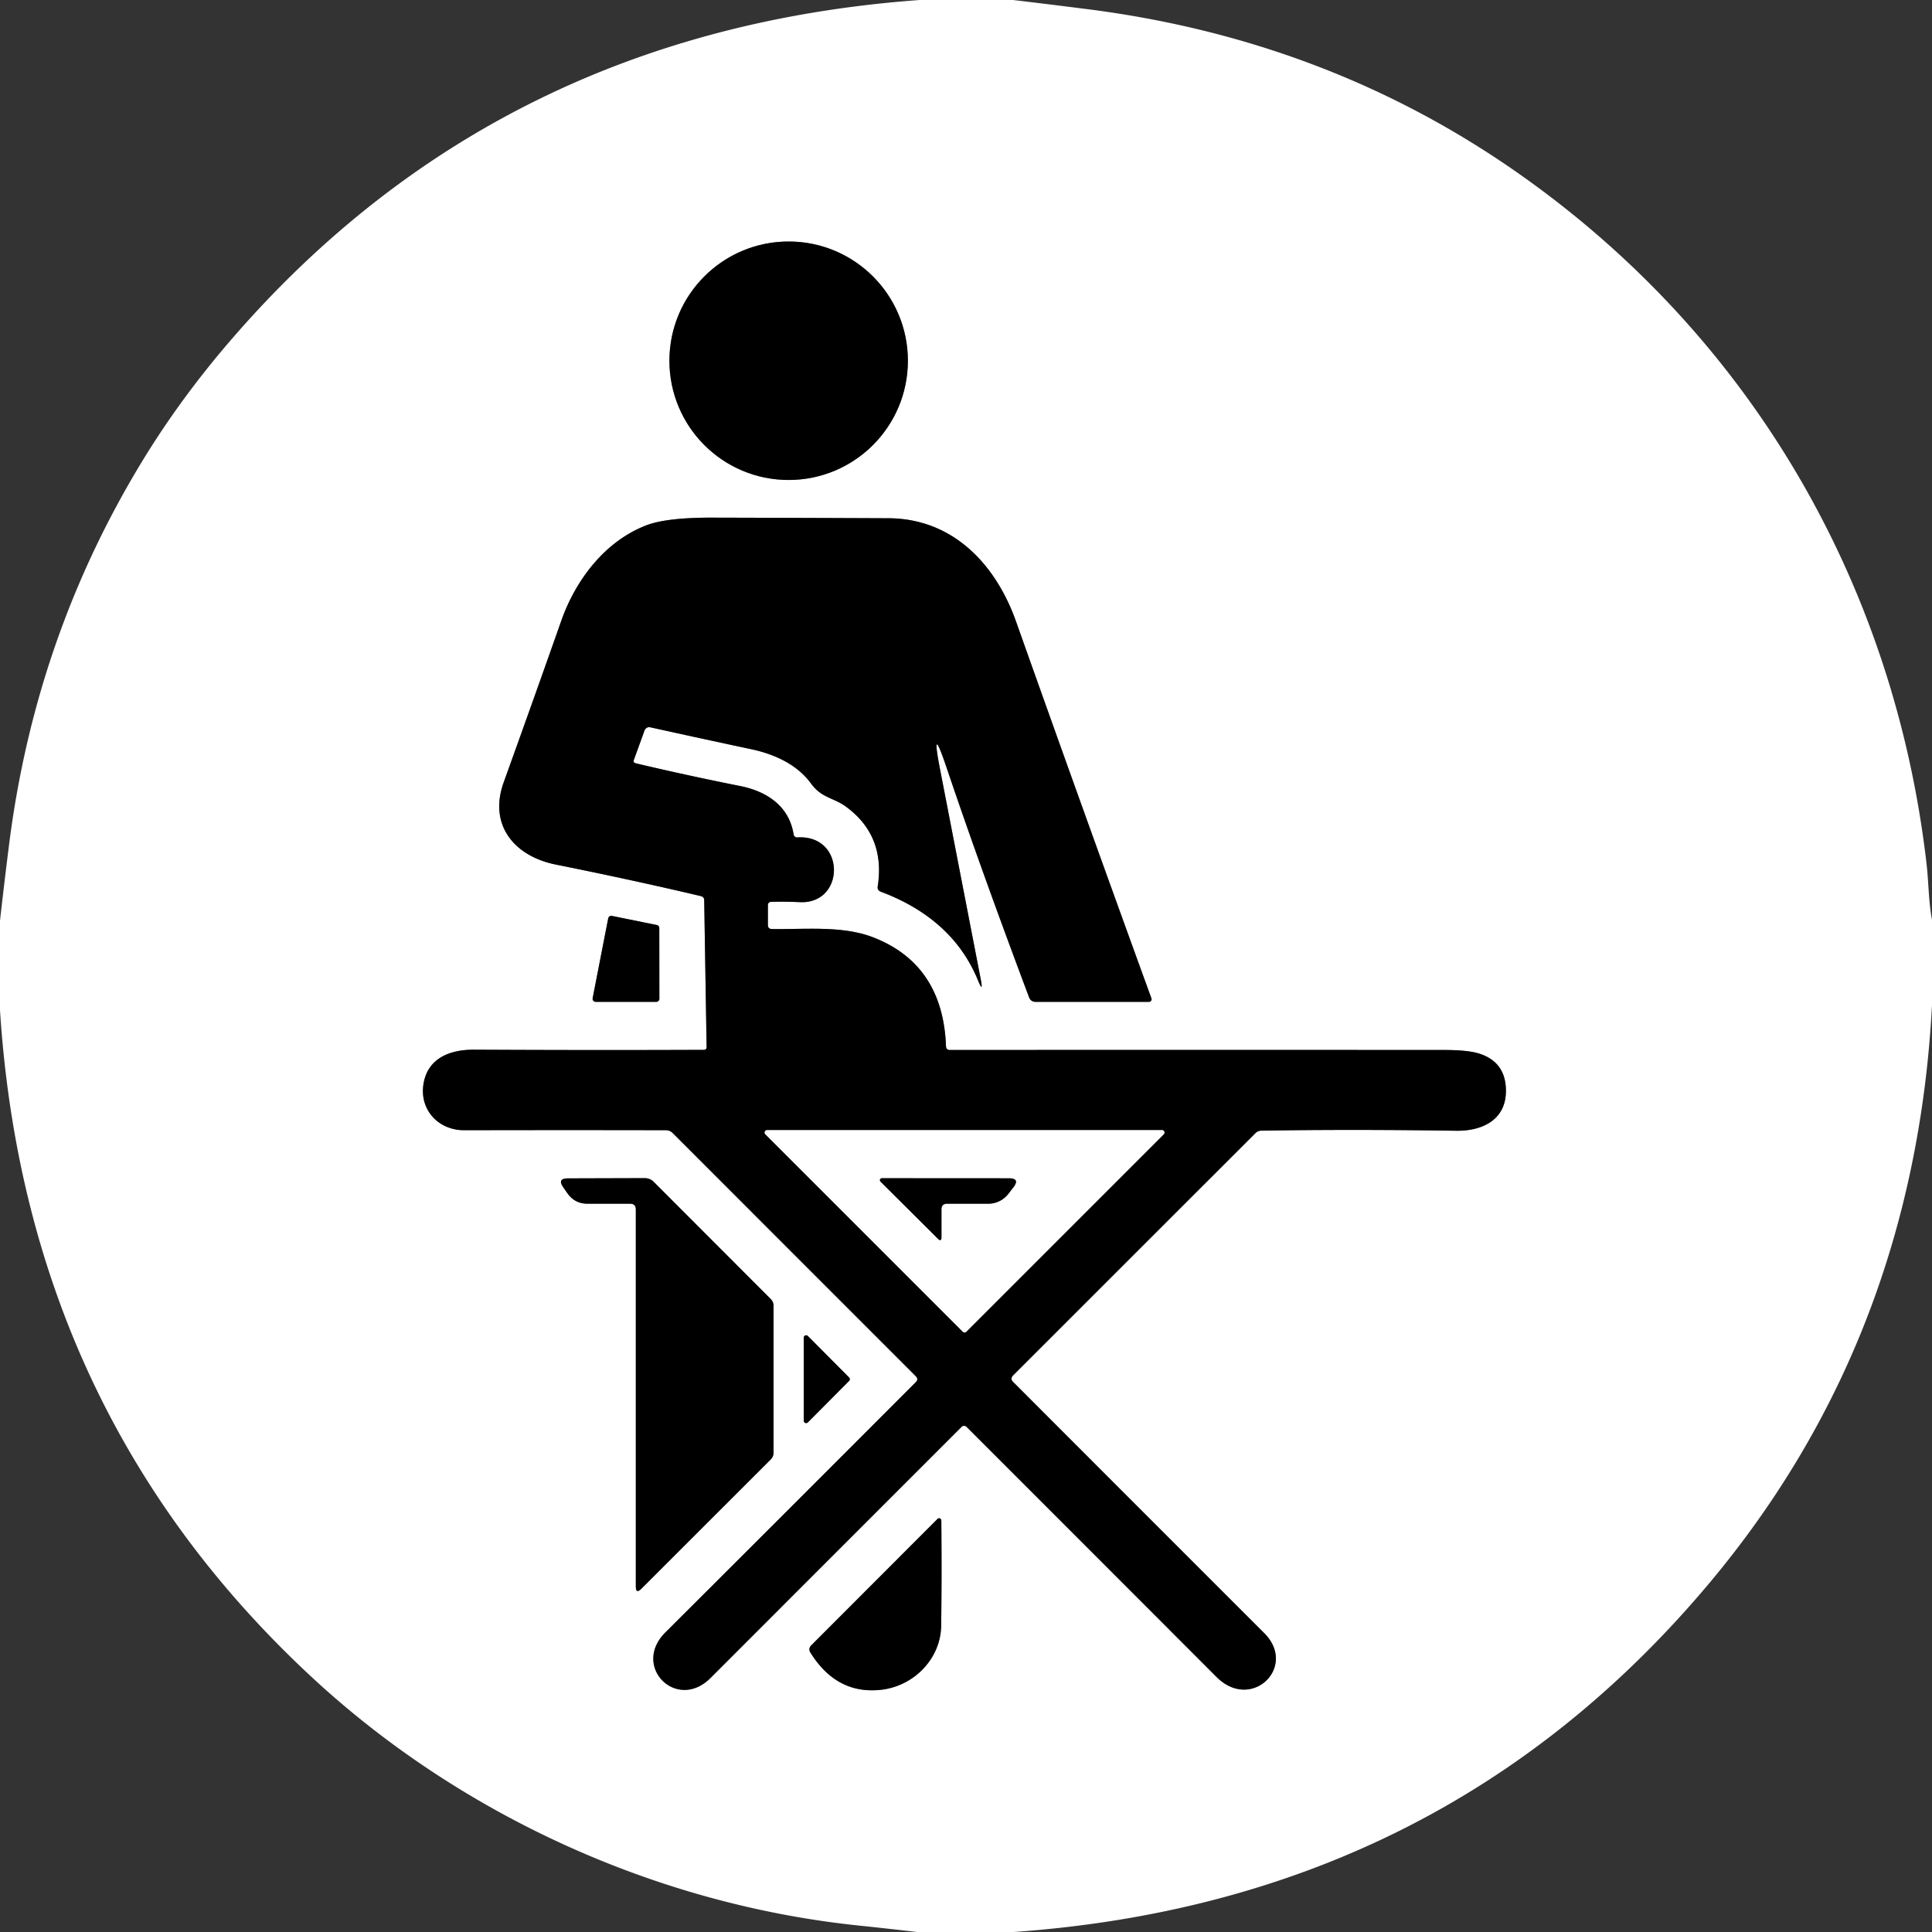 <?xml version="1.0" encoding="UTF-8" standalone="no"?>
<!DOCTYPE svg PUBLIC "-//W3C//DTD SVG 1.1//EN" "http://www.w3.org/Graphics/SVG/1.1/DTD/svg11.dtd">
<svg xmlns="http://www.w3.org/2000/svg" version="1.1" viewBox="0.00 0.00 256.00 256.00">
<rect x="0.00" y="0.00" width="256.00" height="256.00" fill="#333333" stroke="none"/>
<g stroke-width="2.00" fill="none" stroke-linecap="butt">
<path stroke="#808080" vector-effect="non-scaling-stroke" d="
  M 120.30 47.80
  A 15.80 15.80 0.0 0 0 104.50 32.00
  A 15.80 15.80 0.0 0 0 88.70 47.80
  A 15.80 15.80 0.0 0 0 104.50 63.60
  A 15.80 15.80 0.0 0 0 120.30 47.80"
/>
<path stroke="#808080" vector-effect="non-scaling-stroke" d="
  M 125.46 101.81
  Q 129.98 115.19 136.37 132.18
  A 0.87 0.87 0.0 0 0 137.19 132.75
  L 152.25 132.75
  A 0.34 0.34 0.0 0 0 152.57 132.29
  Q 143.19 106.48 134.63 82.35
  C 131.96 74.82 126.31 68.72 117.75 68.67
  Q 106.35 68.62 94.49 68.59
  Q 88.30 68.57 85.61 69.62
  C 80.08 71.76 76.24 76.94 74.37 82.26
  Q 71.20 91.28 66.74 103.67
  C 64.71 109.32 68.14 113.45 73.65 114.56
  Q 83.95 116.63 92.87 118.74
  Q 93.31 118.85 93.31 119.29
  L 93.63 138.78
  A 0.33 0.33 0.0 0 1 93.30 139.11
  Q 78.47 139.17 62.82 139.09
  C 59.68 139.07 56.69 140.17 56.12 143.60
  C 55.55 147.04 58.08 149.77 61.51 149.76
  Q 76.02 149.73 88.25 149.76
  A 1.23 1.23 0.0 0 1 89.12 150.12
  L 121.35 182.36
  Q 121.74 182.75 121.35 183.14
  Q 104.87 199.65 88.17 216.30
  C 83.65 220.80 89.66 226.84 94.16 222.33
  Q 110.79 205.69 127.41 189.07
  A 0.48 0.47 44.6 0 1 128.08 189.07
  Q 144.50 205.49 161.20 222.21
  C 165.83 226.84 171.98 220.85 167.51 216.39
  Q 152.84 201.73 134.25 183.12
  Q 133.81 182.68 134.25 182.24
  L 166.36 150.14
  Q 166.67 149.83 167.11 149.82
  Q 179.09 149.62 192.92 149.83
  C 196.48 149.89 199.67 148.33 199.54 144.31
  Q 199.43 140.77 196.14 139.65
  Q 194.61 139.13 191.44 139.13
  Q 158.63 139.11 125.86 139.13
  Q 125.37 139.13 125.35 138.63
  Q 124.94 127.83 115.77 124.23
  C 111.67 122.61 106.66 123.17 102.28 123.10
  Q 101.75 123.09 101.75 122.56
  L 101.75 119.97
  Q 101.75 119.51 102.21 119.50
  Q 104.03 119.45 106.00 119.54
  C 112.03 119.81 112.09 110.57 105.65 110.96
  A 0.46 0.46 0.0 0 1 105.16 110.57
  C 104.57 106.83 101.64 104.87 98.11 104.16
  Q 90.85 102.71 84.24 101.14
  Q 83.86 101.05 83.99 100.69
  L 85.41 96.78
  A 0.66 0.65 -73.5 0 1 86.16 96.37
  Q 92.63 97.80 99.48 99.26
  C 102.56 99.91 105.59 101.25 107.47 103.83
  C 108.89 105.78 110.46 105.67 112.14 106.92
  Q 117.34 110.76 116.30 117.47
  Q 116.23 117.97 116.70 118.15
  Q 126.22 121.73 129.57 129.86
  Q 130.33 131.70 129.95 129.74
  L 124.58 102.04
  Q 123.28 95.35 125.46 101.81"
/>
<path stroke="#808080" vector-effect="non-scaling-stroke" d="
  M 78.53 132.26
  A 0.41 0.41 0.0 0 0 78.93 132.75
  L 86.96 132.75
  A 0.41 0.41 0.0 0 0 87.37 132.34
  L 87.36 122.97
  A 0.41 0.41 0.0 0 0 87.03 122.57
  L 81.07 121.36
  A 0.41 0.41 0.0 0 0 80.59 121.69
  L 78.53 132.26"
/>
<path stroke="#808080" vector-effect="non-scaling-stroke" d="
  M 84.25 160.25
  L 84.25 210.22
  Q 84.25 211.25 84.98 210.52
  L 102.14 193.37
  Q 102.50 193.00 102.50 192.48
  L 102.50 173.02
  Q 102.50 172.51 102.14 172.14
  L 86.63 156.61
  Q 86.13 156.11 85.42 156.11
  L 75.25 156.14
  Q 73.80 156.14 74.64 157.33
  L 75.18 158.11
  Q 76.15 159.50 77.84 159.50
  L 83.50 159.50
  Q 84.25 159.50 84.25 160.25"
/>
<path stroke="#808080" vector-effect="non-scaling-stroke" d="
  M 107.05 177.03
  A 0.32 0.32 0.0 0 0 106.50 177.26
  L 106.50 188.24
  A 0.32 0.32 0.0 0 0 107.05 188.47
  L 112.51 182.98
  A 0.32 0.32 0.0 0 0 112.51 182.52
  L 107.05 177.03"
/>
<path stroke="#808080" vector-effect="non-scaling-stroke" d="
  M 116.79 223.90
  C 121.13 223.39 124.66 219.77 124.71 215.39
  Q 124.80 208.99 124.73 201.47
  A 0.30 0.29 67.4 0 0 124.23 201.26
  L 107.51 218.00
  Q 107.05 218.45 107.40 219.00
  Q 110.89 224.58 116.79 223.90"
/>
<path stroke="#808080" vector-effect="non-scaling-stroke" d="
  M 154.20 150.30
  A 0.32 0.32 0.0 0 0 153.98 149.75
  L 101.64 149.75
  A 0.32 0.32 0.0 0 0 101.42 150.30
  L 127.58 176.46
  A 0.32 0.32 0.0 0 0 128.04 176.46
  L 154.20 150.30"
/>
<path stroke="#808080" vector-effect="non-scaling-stroke" d="
  M 125.50 159.50
  L 130.95 159.50
  A 3.37 3.36 -71.3 0 0 133.62 158.18
  Q 134.09 157.57 134.28 157.33
  Q 135.20 156.13 133.68 156.13
  L 116.86 156.12
  A 0.27 0.26 -22.3 0 0 116.67 156.57
  L 124.26 164.12
  Q 124.75 164.61 124.75 163.92
  L 124.75 160.25
  Q 124.75 159.50 125.50 159.50"
/>
</g>
<path fill="#ffffff" d="
  M 121.87 0.00
  L 134.24 0.00
  Q 139.12 0.58 143.98 1.20
  Q 175.55 5.19 200.59 22.55
  C 231.68 44.11 250.92 76.98 255.27 114.39
  C 255.56 116.86 255.53 119.42 256.00 121.88
  L 256.00 133.22
  Q 253.63 177.65 226.16 210.17
  Q 190.83 251.99 134.34 256.00
  L 121.51 256.00
  Q 117.68 255.55 113.84 255.15
  C 86.77 252.34 60.78 240.31 41.29 222.21
  Q 3.44 187.07 0.00 133.87
  L 0.00 122.01
  Q 0.56 117.00 1.19 112.02
  Q 4.67 84.27 19.00 60.86
  Q 24.09 52.55 30.84 44.77
  Q 66.14 4.06 121.87 0.00
  Z
  M 120.30 47.80
  A 15.80 15.80 0.0 0 0 104.50 32.00
  A 15.80 15.80 0.0 0 0 88.70 47.80
  A 15.80 15.80 0.0 0 0 104.50 63.60
  A 15.80 15.80 0.0 0 0 120.30 47.80
  Z
  M 125.46 101.81
  Q 129.98 115.19 136.37 132.18
  A 0.87 0.87 0.0 0 0 137.19 132.75
  L 152.25 132.75
  A 0.34 0.34 0.0 0 0 152.57 132.29
  Q 143.19 106.48 134.63 82.35
  C 131.96 74.82 126.31 68.72 117.75 68.67
  Q 106.35 68.62 94.49 68.59
  Q 88.30 68.57 85.61 69.62
  C 80.08 71.76 76.24 76.94 74.37 82.26
  Q 71.20 91.28 66.74 103.67
  C 64.71 109.32 68.14 113.45 73.65 114.56
  Q 83.95 116.63 92.87 118.74
  Q 93.31 118.85 93.31 119.29
  L 93.63 138.78
  A 0.33 0.33 0.0 0 1 93.30 139.11
  Q 78.47 139.17 62.82 139.09
  C 59.68 139.07 56.69 140.17 56.12 143.60
  C 55.55 147.04 58.08 149.77 61.51 149.76
  Q 76.02 149.73 88.25 149.76
  A 1.23 1.23 0.0 0 1 89.12 150.12
  L 121.35 182.36
  Q 121.74 182.75 121.35 183.14
  Q 104.87 199.65 88.17 216.30
  C 83.65 220.80 89.66 226.84 94.16 222.33
  Q 110.79 205.69 127.41 189.07
  A 0.48 0.47 44.6 0 1 128.08 189.07
  Q 144.50 205.49 161.20 222.21
  C 165.83 226.84 171.98 220.85 167.51 216.39
  Q 152.84 201.73 134.25 183.12
  Q 133.81 182.68 134.25 182.24
  L 166.36 150.14
  Q 166.67 149.83 167.11 149.82
  Q 179.09 149.62 192.92 149.83
  C 196.48 149.89 199.67 148.33 199.54 144.31
  Q 199.43 140.77 196.14 139.65
  Q 194.61 139.13 191.44 139.13
  Q 158.63 139.11 125.86 139.13
  Q 125.37 139.13 125.35 138.63
  Q 124.94 127.83 115.77 124.23
  C 111.67 122.61 106.66 123.17 102.28 123.10
  Q 101.75 123.09 101.75 122.56
  L 101.75 119.97
  Q 101.75 119.51 102.21 119.50
  Q 104.03 119.45 106.00 119.54
  C 112.03 119.81 112.09 110.57 105.65 110.96
  A 0.46 0.46 0.0 0 1 105.16 110.57
  C 104.57 106.83 101.64 104.87 98.11 104.16
  Q 90.85 102.71 84.24 101.14
  Q 83.86 101.05 83.99 100.69
  L 85.41 96.78
  A 0.66 0.65 -73.5 0 1 86.16 96.37
  Q 92.63 97.80 99.48 99.26
  C 102.56 99.91 105.59 101.25 107.47 103.83
  C 108.89 105.78 110.46 105.67 112.14 106.92
  Q 117.34 110.76 116.30 117.47
  Q 116.23 117.97 116.70 118.15
  Q 126.22 121.73 129.57 129.86
  Q 130.33 131.70 129.95 129.74
  L 124.58 102.04
  Q 123.28 95.35 125.46 101.81
  Z
  M 78.53 132.26
  A 0.41 0.41 0.0 0 0 78.93 132.75
  L 86.96 132.75
  A 0.41 0.41 0.0 0 0 87.37 132.34
  L 87.36 122.97
  A 0.41 0.41 0.0 0 0 87.03 122.57
  L 81.07 121.36
  A 0.41 0.41 0.0 0 0 80.59 121.69
  L 78.53 132.26
  Z
  M 84.25 160.25
  L 84.25 210.22
  Q 84.25 211.25 84.98 210.52
  L 102.14 193.37
  Q 102.50 193.00 102.50 192.48
  L 102.50 173.02
  Q 102.50 172.51 102.14 172.14
  L 86.63 156.61
  Q 86.13 156.11 85.42 156.11
  L 75.25 156.14
  Q 73.80 156.14 74.64 157.33
  L 75.18 158.11
  Q 76.15 159.50 77.84 159.50
  L 83.50 159.50
  Q 84.25 159.50 84.25 160.25
  Z
  M 107.05 177.03
  A 0.32 0.32 0.0 0 0 106.50 177.26
  L 106.50 188.24
  A 0.32 0.32 0.0 0 0 107.05 188.47
  L 112.51 182.98
  A 0.32 0.32 0.0 0 0 112.51 182.52
  L 107.05 177.03
  Z
  M 116.79 223.90
  C 121.13 223.39 124.66 219.77 124.71 215.39
  Q 124.80 208.99 124.73 201.47
  A 0.30 0.29 67.4 0 0 124.23 201.26
  L 107.51 218.00
  Q 107.05 218.45 107.40 219.00
  Q 110.89 224.58 116.79 223.90
  Z"
/>
<circle fill="#000000" cx="104.50" cy="47.80" r="15.80"/>
<path fill="#000000" d="
  M 125.46 101.81
  Q 123.28 95.35 124.58 102.04
  L 129.95 129.74
  Q 130.33 131.70 129.57 129.86
  Q 126.22 121.73 116.70 118.15
  Q 116.23 117.97 116.30 117.47
  Q 117.34 110.76 112.14 106.92
  C 110.46 105.67 108.89 105.78 107.47 103.83
  C 105.59 101.25 102.56 99.91 99.48 99.26
  Q 92.63 97.80 86.16 96.37
  A 0.66 0.65 -73.5 0 0 85.41 96.78
  L 83.99 100.69
  Q 83.86 101.05 84.24 101.14
  Q 90.85 102.71 98.11 104.16
  C 101.64 104.87 104.57 106.83 105.16 110.57
  A 0.46 0.46 0.0 0 0 105.65 110.96
  C 112.09 110.57 112.03 119.81 106.00 119.54
  Q 104.03 119.45 102.21 119.50
  Q 101.75 119.51 101.75 119.97
  L 101.75 122.56
  Q 101.75 123.09 102.28 123.10
  C 106.66 123.17 111.67 122.61 115.77 124.23
  Q 124.94 127.83 125.35 138.63
  Q 125.37 139.13 125.86 139.13
  Q 158.63 139.11 191.44 139.13
  Q 194.61 139.13 196.14 139.65
  Q 199.43 140.77 199.54 144.31
  C 199.67 148.33 196.48 149.89 192.92 149.83
  Q 179.09 149.62 167.11 149.82
  Q 166.67 149.83 166.36 150.14
  L 134.25 182.24
  Q 133.81 182.68 134.25 183.12
  Q 152.84 201.73 167.51 216.39
  C 171.98 220.85 165.83 226.84 161.20 222.21
  Q 144.50 205.49 128.08 189.07
  A 0.48 0.47 44.6 0 0 127.41 189.07
  Q 110.79 205.69 94.16 222.33
  C 89.66 226.84 83.65 220.80 88.17 216.30
  Q 104.87 199.65 121.35 183.14
  Q 121.74 182.75 121.35 182.36
  L 89.12 150.12
  A 1.23 1.23 0.0 0 0 88.25 149.76
  Q 76.02 149.73 61.51 149.76
  C 58.08 149.77 55.55 147.04 56.12 143.60
  C 56.69 140.17 59.68 139.07 62.82 139.09
  Q 78.47 139.17 93.30 139.11
  A 0.33 0.33 0.0 0 0 93.63 138.78
  L 93.31 119.29
  Q 93.31 118.85 92.87 118.74
  Q 83.95 116.63 73.65 114.56
  C 68.14 113.45 64.71 109.32 66.74 103.67
  Q 71.20 91.28 74.37 82.26
  C 76.24 76.94 80.08 71.76 85.61 69.62
  Q 88.30 68.57 94.49 68.59
  Q 106.35 68.62 117.75 68.67
  C 126.31 68.72 131.96 74.82 134.63 82.35
  Q 143.19 106.48 152.57 132.29
  A 0.34 0.34 0.0 0 1 152.25 132.75
  L 137.19 132.75
  A 0.87 0.87 0.0 0 1 136.37 132.18
  Q 129.98 115.19 125.46 101.81
  Z
  M 154.20 150.30
  A 0.32 0.32 0.0 0 0 153.98 149.75
  L 101.64 149.75
  A 0.32 0.32 0.0 0 0 101.42 150.30
  L 127.58 176.46
  A 0.32 0.32 0.0 0 0 128.04 176.46
  L 154.20 150.30
  Z"
/>
<path fill="#000000" d="
  M 78.53 132.26
  L 80.59 121.69
  A 0.41 0.41 0.0 0 1 81.07 121.36
  L 87.03 122.57
  A 0.41 0.41 0.0 0 1 87.36 122.97
  L 87.37 132.34
  A 0.41 0.41 0.0 0 1 86.96 132.75
  L 78.93 132.75
  A 0.41 0.41 0.0 0 1 78.53 132.26
  Z"
/>
<path fill="#ffffff" d="
  M 154.20 150.30
  L 128.04 176.46
  A 0.32 0.32 0.0 0 1 127.58 176.46
  L 101.42 150.30
  A 0.32 0.32 0.0 0 1 101.64 149.75
  L 153.98 149.75
  A 0.32 0.32 0.0 0 1 154.20 150.30
  Z
  M 125.50 159.50
  L 130.95 159.50
  A 3.37 3.36 -71.3 0 0 133.62 158.18
  Q 134.09 157.57 134.28 157.33
  Q 135.20 156.13 133.68 156.13
  L 116.86 156.12
  A 0.27 0.26 -22.3 0 0 116.67 156.57
  L 124.26 164.12
  Q 124.75 164.61 124.75 163.92
  L 124.75 160.25
  Q 124.75 159.50 125.50 159.50
  Z"
/>
<path fill="#000000" d="
  M 83.50 159.50
  L 77.84 159.50
  Q 76.15 159.50 75.18 158.11
  L 74.64 157.33
  Q 73.80 156.14 75.25 156.14
  L 85.42 156.11
  Q 86.13 156.11 86.63 156.61
  L 102.14 172.14
  Q 102.50 172.51 102.50 173.02
  L 102.50 192.48
  Q 102.50 193.00 102.14 193.37
  L 84.98 210.52
  Q 84.25 211.25 84.25 210.22
  L 84.25 160.25
  Q 84.25 159.50 83.50 159.50
  Z"
/>
<path fill="#000000" d="
  M 124.75 160.25
  L 124.75 163.92
  Q 124.75 164.61 124.26 164.12
  L 116.67 156.57
  A 0.27 0.26 -22.3 0 1 116.86 156.12
  L 133.68 156.13
  Q 135.20 156.13 134.28 157.33
  Q 134.09 157.57 133.62 158.18
  A 3.37 3.36 -71.3 0 1 130.95 159.50
  L 125.50 159.50
  Q 124.75 159.50 124.75 160.25
  Z"
/>
<path fill="#000000" d="
  M 107.05 177.03
  L 112.51 182.52
  A 0.32 0.32 0.0 0 1 112.51 182.98
  L 107.05 188.47
  A 0.32 0.32 0.0 0 1 106.50 188.24
  L 106.50 177.26
  A 0.32 0.32 0.0 0 1 107.05 177.03
  Z"
/>
<path fill="#000000" d="
  M 116.79 223.90
  Q 110.89 224.58 107.40 219.00
  Q 107.05 218.45 107.51 218.00
  L 124.23 201.26
  A 0.30 0.29 67.4 0 1 124.73 201.47
  Q 124.80 208.99 124.71 215.39
  C 124.66 219.77 121.13 223.39 116.79 223.90
  Z"
/>
</svg>
